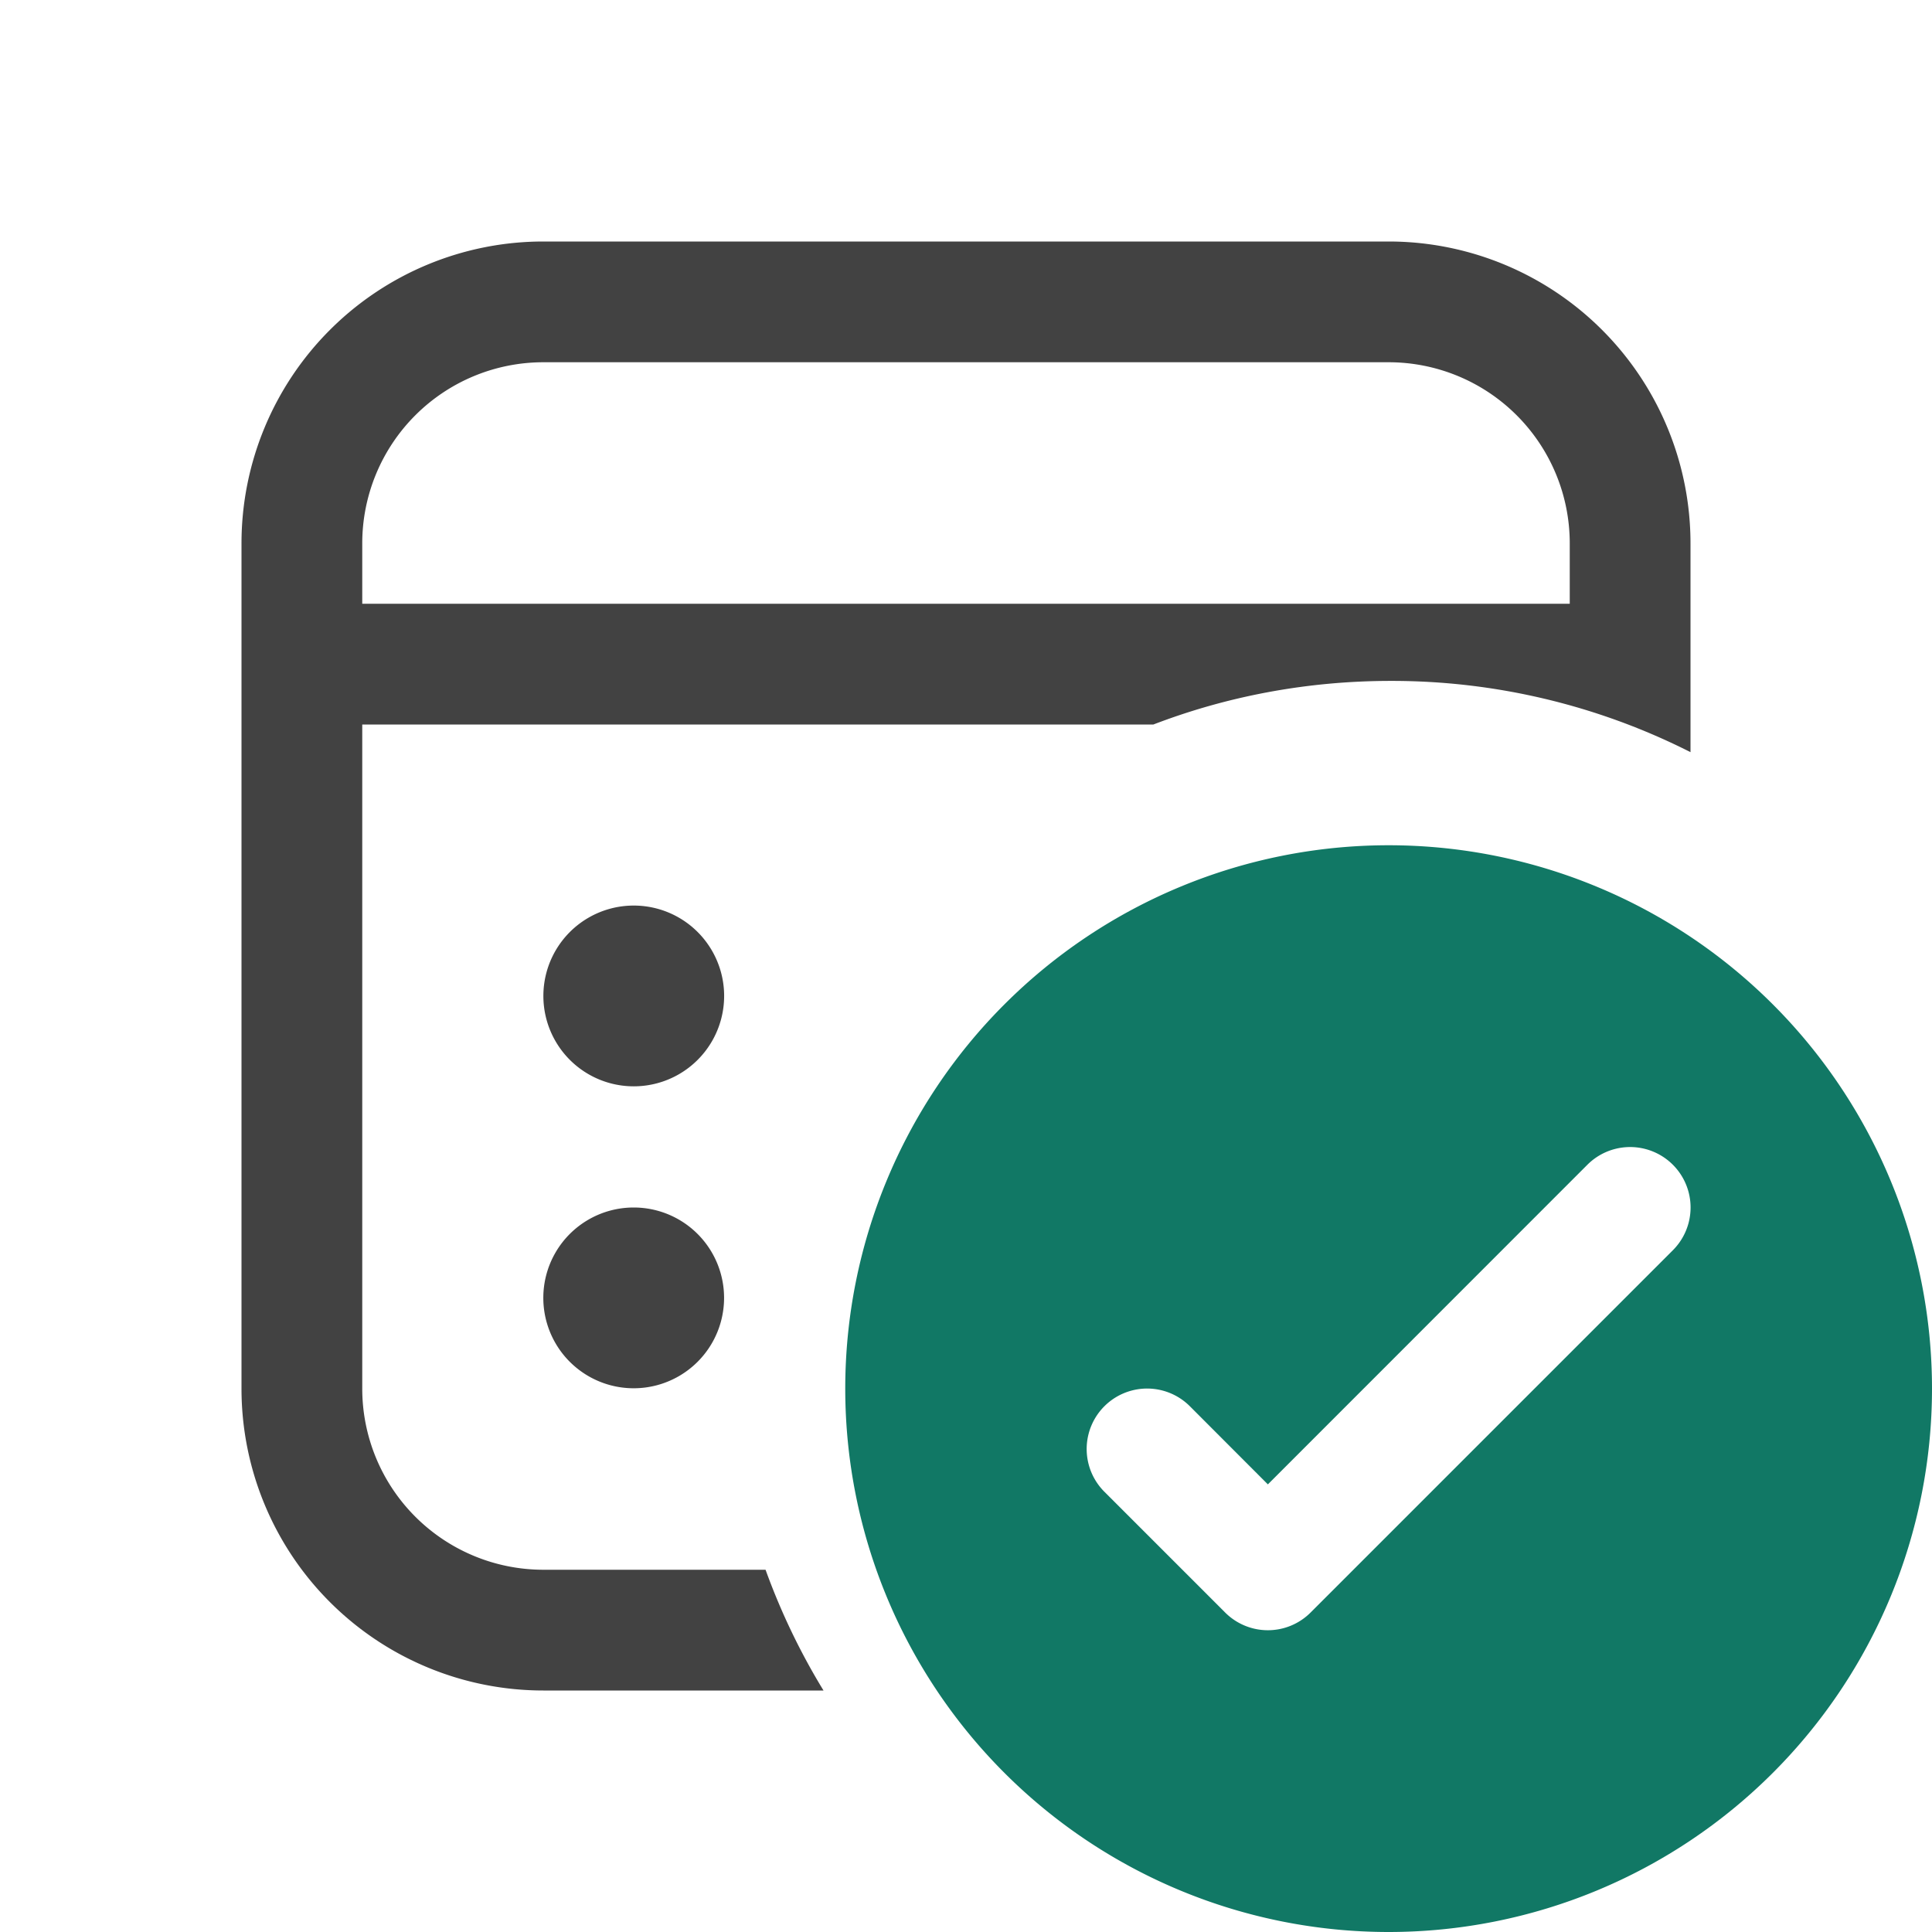 <svg xmlns="http://www.w3.org/2000/svg" width="16" height="16" fill="currentColor"><path fill="#424242" d="M5.997 8.248a.748.748 0 1 1-1.497 0 .748.748 0 0 1 1.497 0ZM5.248 11.497a.748.748 0 1 0 0-1.497.748.748 0 0 0 0 1.497Z"/><path fill="#424242" d="M11.5 2A2.5 2.5 0 0 1 14 4.5v1.729a5.477 5.477 0 0 0-2.482-.59c-.693 0-1.356.127-1.966.361H3v5.5A1.5 1.5 0 0 0 4.5 13h1.84c.127.351.288.686.48 1H4.5A2.5 2.5 0 0 1 2 11.5v-7A2.5 2.5 0 0 1 4.5 2h7Zm0 1h-7A1.5 1.5 0 0 0 3 4.5V5h10v-.5A1.5 1.5 0 0 0 11.5 3Z"/><path fill="#117865" d="M11.5 16a4.5 4.5 0 1 0 0-9 4.5 4.5 0 0 0 0 9Zm2.354-5.646-3 3a.5.5 0 0 1-.708 0l-1-1a.5.5 0 0 1 .708-.708l.646.647 2.646-2.647a.5.5 0 0 1 .708.708Z"/></svg>